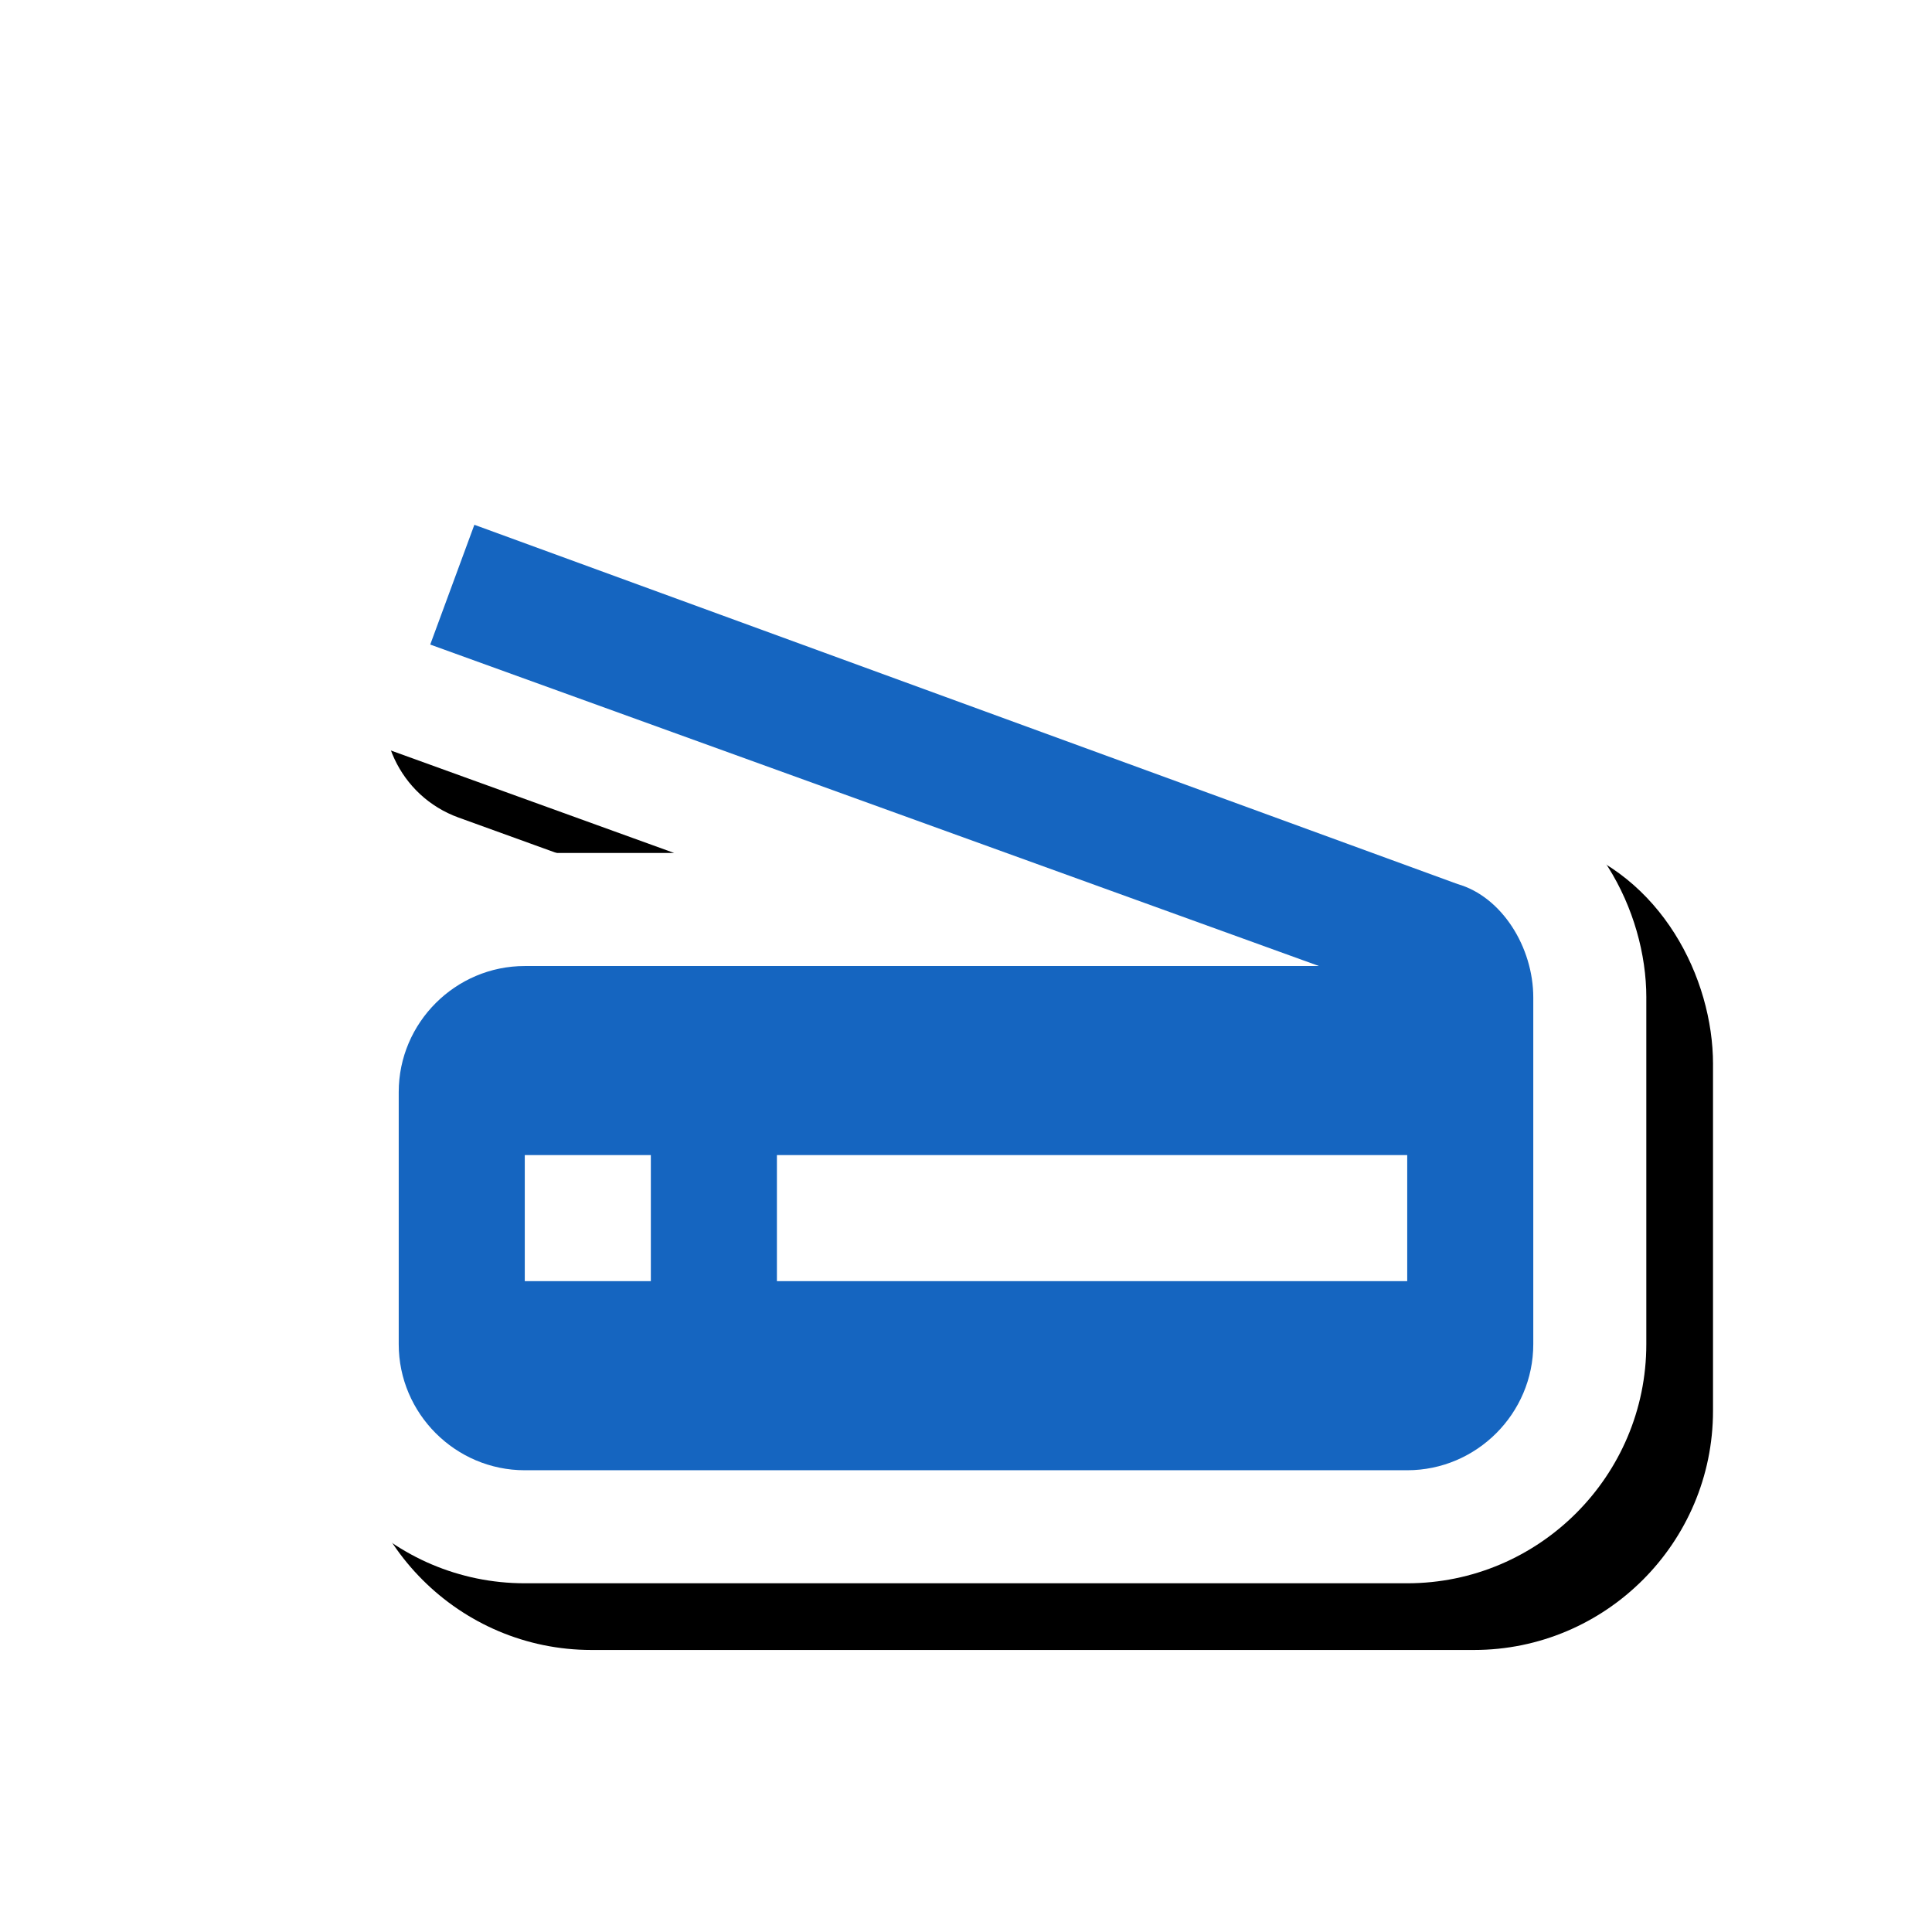 <svg version="1.1" xmlns="http://www.w3.org/2000/svg" xmlns:xlink="http://www.w3.org/1999/xlink" viewBox="0,0,1024,1024">
	<!-- Color names: teamapps-color-1, teamapps-effect-color-1 -->
	<desc>scanner icon - Licensed under Apache License v2.0 (http://www.apache.org/licenses/LICENSE-2.0) - Created with Iconfu.com - Derivative work of Material icons (Copyright Google Inc.)</desc>
	<defs>
		<filter id="filter-VIrGL5de" x="-8%" y="-10%" width="147%" height="166%" color-interpolation-filters="sRGB">
			<feColorMatrix values="1 0 0 0 0 0 1 0 0 0 0 0 1 0 0 0 0 0 0.17 0" in="SourceGraphic"/>
			<feOffset dx="14.14" dy="14.14"/>
			<feGaussianBlur stdDeviation="11" result="blur0"/>
			<feColorMatrix values="1 0 0 0 0 0 1 0 0 0 0 0 1 0 0 0 0 0 0.25 0" in="SourceGraphic"/>
			<feOffset dx="21.21" dy="21.21"/>
			<feGaussianBlur stdDeviation="20" result="blur1"/>
			<feMerge>
				<feMergeNode in="blur0"/>
				<feMergeNode in="blur1"/>
			</feMerge>
		</filter>
	</defs>
	<g fill="none" fill-rule="nonzero" style="mix-blend-mode: normal">
		<path d="M872.58,528.7v183.75c0,69.83 -56.89,126.72 -126.72,126.72h-467.72c-69.83,0 -126.72,-56.89 -126.72,-126.72v-133.63c0,-69.83 56.89,-126.72 126.72,-126.72h79.21l-149.69,-54.14c-31.24,-11.3 -47.32,-45.87 -35.83,-77.04l23.39,-63.48c11.42,-30.98 45.75,-46.89 76.77,-35.56l519.55,189.84c53.73,16.77 81.05,71.33 81.05,116.99z" fill="#000000" filter="url(#filter-VIrGL5de)"/>
		<g color="#ffffff" class="teamapps-effect-color-1">
			<path d="M872.58,528.7v183.75c0,69.83 -56.89,126.72 -126.72,126.72h-467.72c-69.83,0 -126.72,-56.89 -126.72,-126.72v-133.63c0,-69.83 56.89,-126.72 126.72,-126.72h79.21l-149.69,-54.14c-31.24,-11.3 -47.32,-45.87 -35.83,-77.04l23.39,-63.48c11.42,-30.98 45.75,-46.89 76.77,-35.56l519.55,189.84c53.73,16.77 81.05,71.33 81.05,116.99z" fill="currentColor"/>
		</g>
		<g>
			<g color="#1565c0" class="teamapps-color-1">
				<path d="M812.67,528.7v183.75c0,36.75 -30.07,66.81 -66.81,66.81h-467.72c-36.75,0 -66.81,-30.07 -66.81,-66.81v-133.63c0,-36.75 30.07,-66.81 66.81,-66.81h420.94l-471.05,-170.38l23.39,-63.48l521.16,190.43c23.39,6.68 40.09,33.41 40.09,60.13zM745.86,612.22h-334.08v66.81h334.08zM344.96,612.22h-66.82v66.81h66.82z" fill="currentColor"/>
			</g>
		</g>
	</g>
</svg>